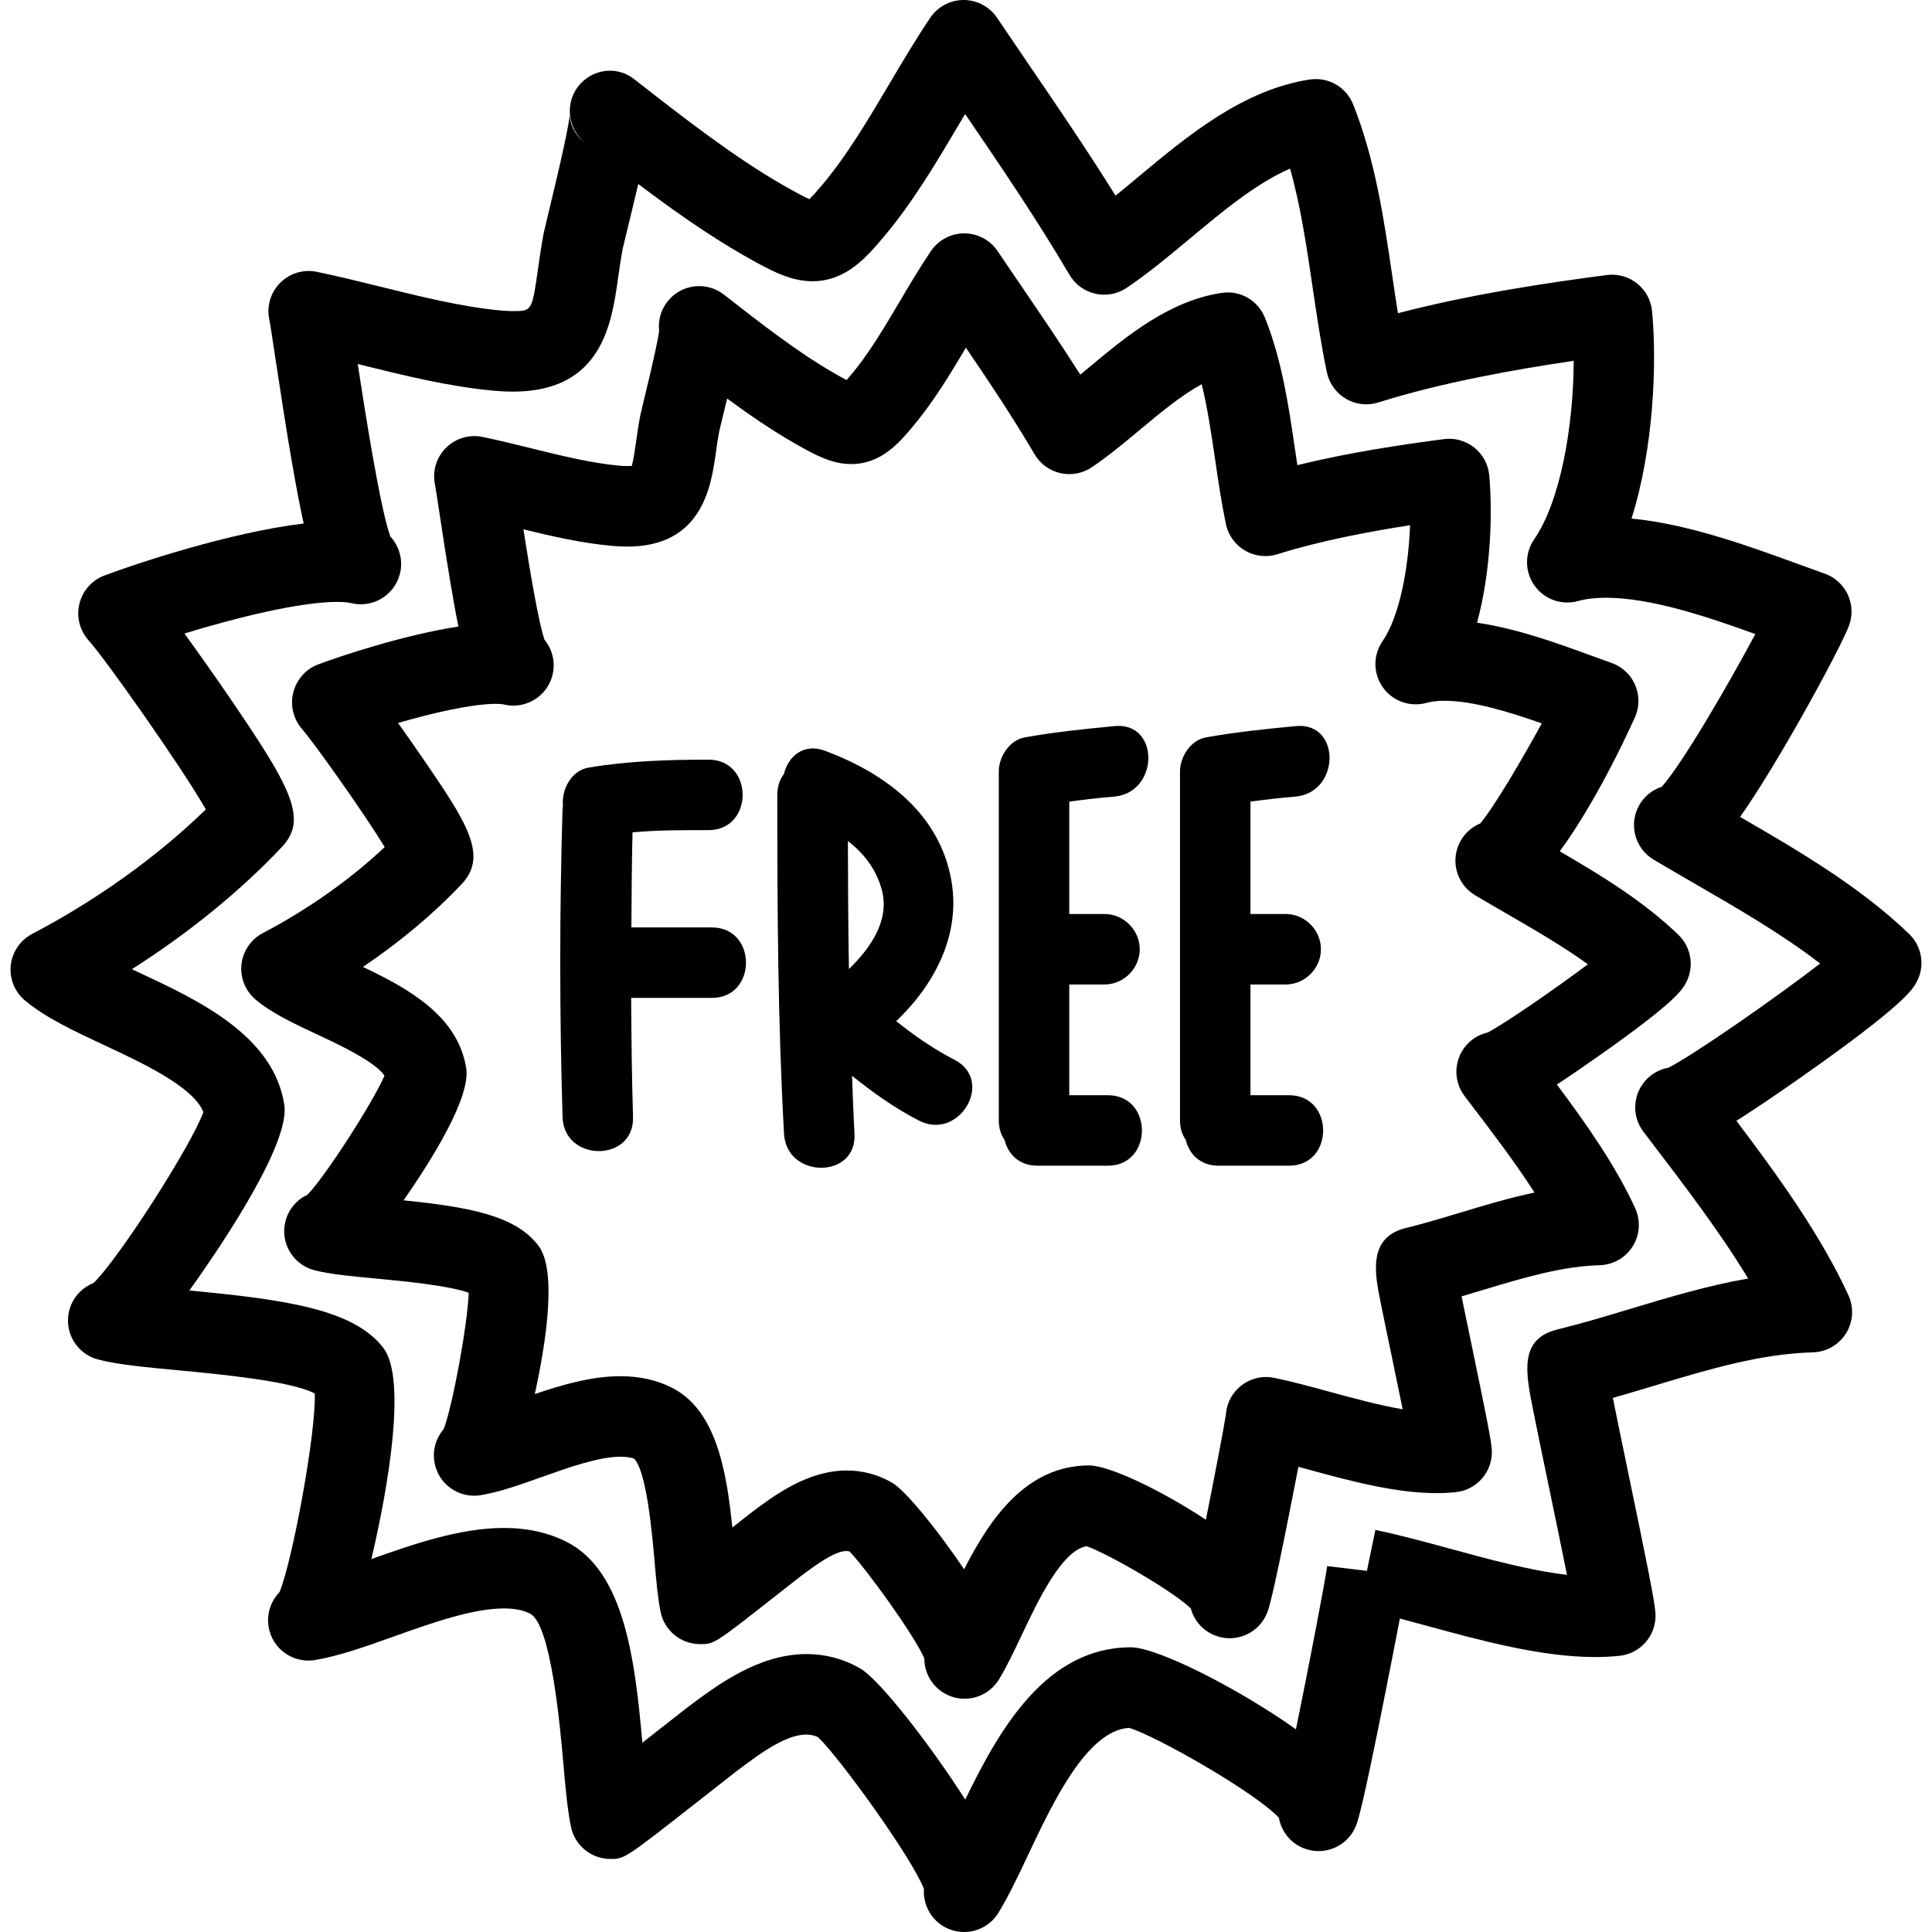 <?xml version="1.0" encoding="iso-8859-1"?>
<!-- Generator: Adobe Illustrator 16.0.0, SVG Export Plug-In . SVG Version: 6.00 Build 0)  -->
<!DOCTYPE svg PUBLIC "-//W3C//DTD SVG 1.1//EN" "http://www.w3.org/Graphics/SVG/1.1/DTD/svg11.dtd">
<svg version="1.1" id="Capa_1" xmlns="http://www.w3.org/2000/svg" xmlns:xlink="http://www.w3.org/1999/xlink" x="0px" y="0px"
	 width="498.962px" height="498.962px" viewBox="0 0 498.962 498.962" style="enable-background:new 0 0 498.962 498.962;"
	 xml:space="preserve">
<g>
	<g>
		<path d="M402.82,219.864c10.426-14.127,19.546-34.863,19.657-35.18c0.99-2.615,0.879-5.522-0.305-8.062
			c-1.183-2.536-3.341-4.486-5.977-5.418c-1.544-0.541-3.204-1.147-4.951-1.788c-8.861-3.235-19.418-7.089-29.782-8.589
			c3.823-14.03,3.945-29.681,3.148-38.085c-0.264-2.813-1.655-5.397-3.864-7.155c-2.214-1.757-5.043-2.559-7.841-2.178
			c-11.009,1.444-24.572,3.458-37.846,6.723c-0.224-1.458-0.438-2.933-0.66-4.441c-1.641-11.144-3.336-22.66-7.703-33.616
			c-1.793-4.494-6.394-7.183-11.243-6.429c-13.649,2.103-24.633,11.258-34.322,19.34c-0.721,0.597-1.427,1.19-2.133,1.772
			c-4.961-7.825-10.187-15.49-15.284-22.973c-2.036-2.978-4.058-5.954-6.068-8.927c-1.927-2.872-5.159-4.588-8.617-4.588
			s-6.693,1.722-8.623,4.588c-2.849,4.223-5.481,8.668-8.028,12.972c-4.133,6.99-8.043,13.589-12.652,19.058
			c-0.421,0.5-0.779,0.922-1.086,1.27c-1.117-0.592-2.329-1.285-2.958-1.643c-9.516-5.418-19.588-13.292-28.683-20.398
			c-0.01-0.005-0.02-0.015-0.03-0.022c-4.515-3.534-11.06-2.734-14.602,1.79c-1.752,2.242-2.44,4.981-2.133,7.597
			c-0.27,1.944-1.247,6.802-4.085,18.463c-0.444,1.826-0.744,3.101-0.812,3.469c-0.452,2.351-0.769,4.598-1.071,6.708
			c-0.297,2.072-0.675,4.778-1.102,6.19c-0.64,0.061-1.866,0.076-3.171-0.043c-7.254-0.649-15.184-2.61-22.859-4.506
			c-4.217-1.041-8.399-2.077-12.512-2.925c-3.43-0.711-6.987,0.355-9.458,2.831c-2.48,2.48-3.542,6.035-2.829,9.463
			c0.203,0.988,0.602,3.717,1.158,7.368c1.95,12.906,3.476,22.354,4.895,29.312c-13.878,2.105-30.493,7.612-36.328,9.826
			c-3.197,1.211-5.533,3.989-6.348,7.312c-0.817,3.323,0.109,6.893,2.387,9.452c2.61,2.938,15.63,21.112,21.251,30.372
			c-8.901,8.378-19.862,16.125-31.465,22.199c-3.067,1.602-5.131,4.631-5.522,8.063c-0.378,3.443,0.98,6.845,3.616,9.09
			c4.191,3.544,9.899,6.215,15.952,9.044c5.398,2.514,14.939,6.981,17.362,10.638c-3.087,7.089-15.168,25.848-19.868,30.737
			c-2.709,1.254-4.867,3.671-5.69,6.789c-1.455,5.556,1.859,11.243,7.417,12.705c0.005,0,0.01,0,0.021,0.005
			c3.963,1.036,9.584,1.569,16.1,2.174c6.286,0.594,18.469,1.736,23.777,3.646c-0.333,8.647-4.212,29.3-6.446,35.205
			c-1.965,2.265-2.938,5.353-2.41,8.546c0.952,5.657,6.271,9.45,11.987,8.536c0.01-0.01,0.02-0.01,0.035-0.015
			c4.9-0.828,10.167-2.707,15.737-4.688c6.868-2.447,14.658-5.23,20.264-5.23c1.643,0,2.948,0.244,3.519,0.488
			c3.25,3.107,4.702,19.591,5.319,26.629c0.447,5.098,0.838,9.506,1.551,12.969c0.993,4.834,5.25,8.308,10.187,8.308
			c3.648,0,3.648,0,19.03-12.075c3.463-2.712,6.418-5.038,6.855-5.373c3.791-2.833,9.791-7.388,12.718-6.479
			c4.212,4.326,16.697,21.557,19.317,27.604c-0.005,3.509,1.765,6.926,4.966,8.896c1.696,1.036,3.573,1.533,5.424,1.533
			c3.501,0,6.916-1.767,8.876-4.966c0.005-0.006,0.01-0.016,0.016-0.021c1.995-3.26,3.864-7.221,5.85-11.41
			c4.174-8.831,10.404-22.003,16.803-22.993c5.479,1.935,22.064,11.436,26.883,16.052c0.828,3.107,3.093,5.788,6.327,7.027
			c5.348,2.047,11.375-0.619,13.432-5.986l0.005-0.006c0-0.005,0-0.005,0-0.01c0.386-1.006,1.3-3.433,5.804-26.228
			c0.894-4.54,1.625-8.272,2.225-11.359c0.868,0.233,1.741,0.477,2.63,0.721c10.461,2.849,22.318,6.078,33.038,6.078
			c1.695,0,3.356-0.076,4.956-0.248c5.565-0.564,9.684-5.444,9.317-11.02c-0.157-2.438-1.411-8.734-5.352-27.705
			c-0.803-3.865-1.701-8.182-2.453-11.842c1.869-0.549,3.718-1.107,5.54-1.656c10.41-3.138,20.241-6.104,30.153-6.393
			c3.483-0.107,6.688-1.945,8.526-4.9c1.843-2.961,2.076-6.647,0.624-9.821c-4.986-10.902-12.654-21.825-20.23-31.94
			c2.874-1.873,6.362-4.25,10.623-7.251c19.789-13.903,21.597-17.052,22.566-18.737c2.382-4.145,1.636-9.375-1.803-12.678
			C424.479,232.762,413.597,226.125,402.82,219.864z M384.261,266.635c-1.422,0.319-2.803,0.939-4.037,1.879
			c-4.57,3.483-5.448,10.003-1.97,14.573l1.66,2.184c5.484,7.19,11.44,15,16.396,22.719c-6.627,1.401-13.024,3.331-19.307,5.221
			c-4.813,1.452-9.363,2.823-13.954,3.95c-9.846,2.407-7.952,11.853-6.581,18.748c0.803,4.001,1.92,9.384,3.083,14.949
			c0.812,3.94,1.817,8.755,2.706,13.106c-5.967-1.011-12.472-2.782-18.834-4.514c-5.032-1.371-9.785-2.672-14.335-3.605
			c-5.591-1.163-11.105,2.427-12.289,8.043c-0.106,0.498-0.167,0.995-0.203,1.493c-0.446,2.96-2.925,15.995-5.164,27.106
			c-10.958-7.262-24.685-13.96-30.098-14.025c-16.295,0-25.646,13.73-32.339,26.821c-6.827-10.115-15.114-20.353-18.641-22.384
			c-3.608-2.071-7.528-3.128-11.651-3.128c-10.125,0-18.755,6.449-24.466,10.725c-0.267,0.188-2.356,1.828-5.106,3.991
			c-1.518-15.061-4.311-30.315-15.543-36.063c-3.895-2.001-8.386-3.006-13.363-3.006c-7.383,0-15.013,2.193-22.104,4.621
			c3.021-13.843,5.715-32.007,0.929-38.329c-5.86-7.738-17.659-9.958-34.822-11.71c7.528-10.811,17.362-26.659,16.171-34.159
			c-2.158-13.563-15.13-20.642-26.669-26.116c9.557-6.449,18.309-13.776,25.522-21.426c7.025-7.444,0.972-16.311-10.027-32.4
			c-1.97-2.879-4.227-6.104-6.431-9.184c8.849-2.567,19.03-4.934,25.246-4.934c1.414,0,1.995,0.14,2.016,0.145
			c5.556,1.378,11.223-1.975,12.621-7.553c0.838-3.324-0.03-6.678-2.054-9.138c-1.592-4.705-3.925-18.801-5.443-28.536
			c7.482,1.836,15.173,3.588,22.947,4.283c1.381,0.127,2.656,0.183,3.841,0.183c19.479,0,21.698-15.698,22.889-24.133
			c0.256-1.798,0.525-3.712,0.878-5.573c0.083-0.381,0.312-1.31,0.625-2.6c0.521-2.128,0.998-4.104,1.435-5.934
			c5.7,4.197,11.624,8.257,17.587,11.659c5.573,3.176,9.598,5.261,14.429,5.261c7.774,0,12.434-5.527,15.828-9.567
			c5.354-6.37,9.681-13.505,13.817-20.477c6.134,9.016,12.309,18.255,17.731,27.512c1.458,2.481,3.865,4.243,6.668,4.877
			c2.777,0.63,5.738,0.089,8.119-1.519c4.276-2.887,8.45-6.36,12.472-9.719c5.241-4.367,10.593-8.828,15.904-11.73
			c1.509,6.147,2.474,12.692,3.474,19.489c0.797,5.454,1.625,11.096,2.777,16.623c0.6,2.876,2.387,5.362,4.921,6.85
			c2.539,1.485,5.57,1.833,8.379,0.95c11.004-3.458,23.511-5.83,34.261-7.488c-0.411,11.316-2.772,23.671-7.104,29.948
			c-2.483,3.598-2.448,8.371,0.091,11.933c2.534,3.567,7.038,5.157,11.248,3.994c1.3-0.36,2.879-0.541,4.687-0.541
			c7.328,0,16.859,2.938,25.096,5.84c-4.972,9.115-12.289,21.562-15.874,25.832c-2.036,0.838-3.813,2.323-5.007,4.361
			c-2.885,4.931-1.249,11.258,3.646,14.181c2.584,1.539,5.255,3.085,7.946,4.644c7.247,4.187,14.65,8.471,21.201,13.195
			C401.531,255.458,388.806,264.237,384.261,266.635z"/>
		<path d="M449.391,210.972c3.108-4.362,6.779-10.181,11.319-17.887c7.185-12.202,15.193-27.205,16.798-31.468
			c0.99-2.615,0.878-5.522-0.3-8.062c-1.188-2.537-3.341-4.492-5.977-5.418c-2.077-0.731-4.312-1.544-6.657-2.402
			c-12.873-4.694-28.478-10.395-43.214-11.809c5.738-18.121,6.576-40.121,5.307-53.562c-0.264-2.813-1.655-5.398-3.864-7.155
			c-2.214-1.765-5.068-2.554-7.841-2.178c-15.66,2.054-35.185,4.969-53.928,9.859c-0.519-3.194-0.99-6.449-1.482-9.788
			c-2.163-14.688-4.403-29.876-10.085-44.135c-1.793-4.499-6.429-7.165-11.243-6.429c-17.29,2.663-31.569,14.576-44.179,25.085
			c-2.025,1.686-4.001,3.339-5.94,4.908c-7.236-11.621-14.985-22.988-22.536-34.058c-2.712-3.968-5.403-7.924-8.074-11.888
			C255.56,1.722,252.33,0,248.872,0c-3.463,0-6.693,1.722-8.625,4.585c-3.745,5.565-7.239,11.461-10.613,17.167
			c-5.611,9.473-10.91,18.417-17.25,25.956c-1.617,1.919-2.666,3.064-3.344,3.739c-1.892-0.833-4.986-2.595-6.482-3.447
			c-12.944-7.368-26.52-17.981-38.813-27.586c0,0,0,0-0.005-0.005c-4.517-3.529-10.897-2.604-14.434,1.925
			c-3.453,4.42-2.615,10.875,1.643,14.467l-0.005,0.005c-3.161-2.47-3.875-5.898-3.806-7.368c-0.109,2.427-2.006,11.23-5.637,26.165
			c-0.586,2.43-0.988,4.118-1.082,4.575c-0.586,3.085-1.008,6.032-1.404,8.8c-1.607,11.372-1.607,11.372-6.545,11.372
			c-0.917,0-1.894-0.053-2.956-0.147c-9.953-0.894-20.69-3.544-31.072-6.114c-5.596-1.384-11.154-2.75-16.61-3.885
			c-3.453-0.713-6.982,0.353-9.458,2.828c-2.48,2.476-3.542,6.033-2.829,9.458c0.274,1.348,0.82,5.05,1.574,10.017
			c3.021,19.999,5.269,33.502,7.312,42.7c-18.784,2.222-43.31,10.331-51.552,13.462c-3.214,1.224-5.591,3.989-6.391,7.338
			c-0.8,3.349,0.135,6.911,2.455,9.452c4.014,4.411,23.539,31.969,30.222,43.577c-12.471,12.146-28.185,23.43-44.866,32.161
			c-3.062,1.604-5.126,4.629-5.515,8.062c-0.381,3.442,0.978,6.845,3.613,9.079c5.24,4.443,12.677,7.917,20.545,11.599
			c9.831,4.59,23.069,10.775,25.578,17.285c-3.184,8.77-21.83,37.811-28.365,44.138c-2.981,1.178-5.383,3.707-6.261,7.043
			c-1.455,5.551,1.856,11.237,7.414,12.7c5.025,1.32,12.423,2.016,20.987,2.823c9.694,0.904,29.1,2.727,35,5.972
			c0.328,10.399-5.807,43.406-9.12,51.313c-2.224,2.29-3.364,5.58-2.793,8.982c0.952,5.657,6.271,9.455,11.982,8.531
			c6.266-1.057,13.177-3.524,20.492-6.135c9.453-3.366,20.174-7.19,28.276-7.19c2.798,0,5.012,0.447,6.782,1.352
			c5.413,2.772,7.751,29.36,8.526,38.104c0.589,6.713,1.104,12.502,2.014,16.93c0.993,4.84,5.25,8.313,10.186,8.313
			c3.677,0,3.677,0,23.479-15.539c4.59-3.601,8.48-6.657,9.046-7.084c6.381-4.783,15.231-11.659,21.092-8.835
			c5.486,5.169,24.313,31.199,27.362,39.212c-0.251,3.737,1.529,7.479,4.938,9.577c1.696,1.035,3.578,1.533,5.429,1.533
			c3.501,0,6.911-1.762,8.873-4.961c0,0,0,0,0-0.005c2.58-4.205,5.053-9.425,7.663-14.95c6.419-13.588,15.173-32.098,26.07-32.804
			c7.059,2.093,32.687,16.728,38.699,23.227c0.609,3.479,2.986,6.562,6.53,7.912c5.348,2.052,11.38-0.63,13.432-5.992
			c0-0.011,0.005-0.021,0.005-0.021c0.406-1.056,1.63-4.356,7.586-34.489c1.605-8.12,2.809-14.214,3.687-18.87
			c2.336,0.614,4.738,1.27,7.196,1.939c13.767,3.758,29.365,8.004,43.229,8.004c2.143,0,4.235-0.102,6.267-0.315
			c5.565-0.563,9.684-5.443,9.317-11.024c-0.198-3.021-1.949-11.796-7.104-36.612c-1.311-6.321-2.804-13.513-3.9-18.966
			c3.529-1.006,7.023-2.057,10.451-3.088c14.151-4.266,27.522-8.292,41.237-8.693c3.484-0.102,6.684-1.939,8.531-4.895
			c1.844-2.966,2.072-6.652,0.63-9.821c-7.022-15.351-18.194-30.874-28.935-45.067c4.271-2.706,9.861-6.454,17.261-11.653
			c25.821-18.159,28.157-22.211,29.147-23.948c2.376-4.133,1.63-9.363-1.808-12.672
			C480.396,229.042,464.696,219.823,449.391,210.972z M430.882,275.755c-1.574,0.279-3.108,0.929-4.469,1.965
			c-4.57,3.479-5.454,10.004-1.976,14.574c0.006,0,0.006,0,0.006,0l2.193,2.879c8.419,11.029,17.661,23.146,24.841,35.018
			c-10.511,1.838-20.611,4.885-30.493,7.86c-6.475,1.95-12.593,3.788-18.905,5.343c-9.79,2.488-8.079,11.034-6.104,20.931
			c1.066,5.327,2.555,12.497,4.098,19.927c1.412,6.809,3.229,15.538,4.616,22.465c-9.476-1.092-20.124-3.991-30.493-6.825
			c-6.688-1.817-13-3.534-18.986-4.773l-2.188,10.572l-10.268-1.229c-0.381,3.158-4.672,25.634-8.064,42.147
			c-14.554-10.329-35.49-21.089-42.614-21.176c-21.968,0-34.063,21.292-42.787,39.334c-9.25-14.482-22.234-31.057-27.126-33.87
			c-4.286-2.468-8.94-3.717-13.833-3.717c-12.38,0-22.922,7.886-30.607,13.63c-0.427,0.319-4.532,3.544-9.417,7.373
			c-0.779,0.609-1.589,1.249-2.407,1.889c-1.886-21.155-4.555-44.168-19.494-51.831c-4.705-2.407-10.176-3.631-16.265-3.631
			c-11.342,0-23.44,4.194-34.226,8.033c4.326-18.433,9.188-46.458,3.11-54.491c-7.622-10.07-25.573-12.548-50.122-14.863
			c9.942-13.898,26.037-38.436,24.519-48.027c-2.841-17.89-22.152-26.914-37.668-34.165c-0.562-0.264-1.13-0.528-1.696-0.792
			c14.597-9.275,27.987-20.152,38.745-31.567c6.863-7.289,2.267-15.485-13.754-38.93c-3.479-5.09-7.665-11.019-11.425-16.194
			c13.022-3.999,29.713-8.168,39.479-8.168c2.095,0,3.166,0.208,3.542,0.302c0.005,0,0.01,0,0.015,0
			c5.568,1.404,11.215-1.988,12.619-7.561c0.884-3.532-0.15-7.094-2.447-9.59c-2.524-6.703-6.454-31.547-8.445-44.582
			c0.353,0.089,0.711,0.175,1.064,0.264c11.144,2.752,22.663,5.601,34.195,6.634c1.731,0.157,3.339,0.231,4.827,0.231
			c23.003,0,25.489-17.608,27.142-29.255c0.343-2.455,0.718-5.07,1.216-7.718c0.109-0.493,0.432-1.818,0.881-3.659
			c1.206-4.977,2.254-9.268,3.123-12.989c8.821,6.654,18.113,13.233,27.426,18.537c6.972,3.974,11.958,6.573,17.565,6.573
			c8.767,0,14.147-6.403,18.474-11.545c7.452-8.851,13.441-18.963,19.23-28.749c0.576-0.979,1.152-1.944,1.721-2.902
			c9.227,13.536,18.717,27.507,26.954,41.541c1.453,2.476,3.864,4.237,6.662,4.877c2.788,0.635,5.729,0.089,8.115-1.518
			c5.57-3.756,11.07-8.341,16.392-12.776c8.409-7.016,17.031-14.206,25.791-18.022c2.722,9.572,4.235,19.837,5.819,30.559
			c1.066,7.254,2.168,14.752,3.691,22.041c0.6,2.877,2.387,5.362,4.916,6.851c2.533,1.48,5.565,1.835,8.379,0.944
			c16.36-5.142,35.113-8.496,50.459-10.753c-0.061,16.875-3.422,36.26-10.217,46.118c-2.488,3.598-2.447,8.371,0.087,11.934
			c2.539,3.567,7.038,5.159,11.247,3.994c2.047-0.566,4.469-0.854,7.211-0.854c11.588,0,26.111,4.877,38.577,9.382
			c-6.854,12.852-18.945,33.651-24.166,39.436c-2.341,0.759-4.418,2.354-5.758,4.644c-2.874,4.928-1.239,11.25,3.655,14.173
			c3.438,2.049,6.988,4.098,10.573,6.177c11.177,6.464,22.647,13.093,32.428,20.657C458.46,257.829,437.326,272.494,430.882,275.755
			z"/>
		<path d="M183.854,239.521h-20.794c0.063-8.186,0.089-16.369,0.297-24.56c6.515-0.597,13.094-0.571,19.634-0.571
			c11.735-0.005,11.735-18.205,0-18.199c-10.43,0.005-20.711,0.322-31.021,2.059c-4.39,0.739-6.964,5.602-6.583,9.775
			c-0.025,0.251-0.089,0.475-0.099,0.734c-0.795,26.581-0.795,53.149,0,79.732c0.348,11.71,18.547,11.74,18.199,0
			c-0.312-10.263-0.421-20.515-0.482-30.772c0.016,0,0.031,0,0.031,0h20.814C195.594,257.718,195.594,239.521,183.854,239.521z"/>
		<path d="M246.511,273.703c-5.391-2.783-10.336-6.205-15.054-9.974c9.897-9.455,16.765-22.358,14.223-36.465
			c-3.105-17.232-17.037-27.512-32.547-33.347c-5.621-2.115-9.582,1.45-10.679,5.979c-1.051,1.378-1.706,3.179-1.706,5.393
			c0.005,29.193,0.109,58.374,1.736,87.526c0.65,11.669,18.854,11.73,18.2,0c-0.282-4.986-0.442-9.983-0.635-14.979
			c5.418,4.347,11.09,8.389,17.275,11.567C247.745,294.767,256.953,279.065,246.511,273.703z M219.244,250.273
			c-0.183-11.017-0.246-22.036-0.267-33.061c4.047,3.105,7.229,7.114,8.727,12.479C229.898,237.581,224.866,244.81,219.244,250.273z
			"/>
		<path d="M287.851,205.722c11.572-1.122,11.685-19.332,0-18.199c-7.83,0.759-15.483,1.528-23.217,2.922
			c-3.94,0.714-6.683,5.007-6.683,8.777v90.132c0,2.046,0.574,3.707,1.493,5.048c0.873,3.595,3.677,6.651,8.475,6.651h18.2
			c11.734,0,11.734-18.199,0-18.199h-9.969v-28.599h9.1c4.962,0,9.1-4.145,9.1-9.101c0-4.963-4.138-9.102-9.1-9.102h-9.1v-29.026
			C280.04,206.501,283.94,206.039,287.851,205.722z"/>
		<path d="M334.648,205.722c11.573-1.122,11.685-19.332,0-18.199c-7.83,0.759-15.482,1.528-23.216,2.922
			c-3.94,0.714-6.683,5.007-6.683,8.777v90.132c0,2.046,0.573,3.707,1.493,5.048c0.873,3.595,3.676,6.651,8.475,6.651h18.199
			c11.735,0,11.735-18.199,0-18.199h-9.968v-28.599h9.1c4.961,0,9.1-4.145,9.1-9.101c0-4.963-4.139-9.102-9.1-9.102h-9.1v-29.026
			C326.839,206.501,330.739,206.039,334.648,205.722z"/>
	</g>
</g>
<g>
</g>
<g>
</g>
<g>
</g>
<g>
</g>
<g>
</g>
<g>
</g>
<g>
</g>
<g>
</g>
<g>
</g>
<g>
</g>
<g>
</g>
<g>
</g>
<g>
</g>
<g>
</g>
<g>
</g>
</svg>
